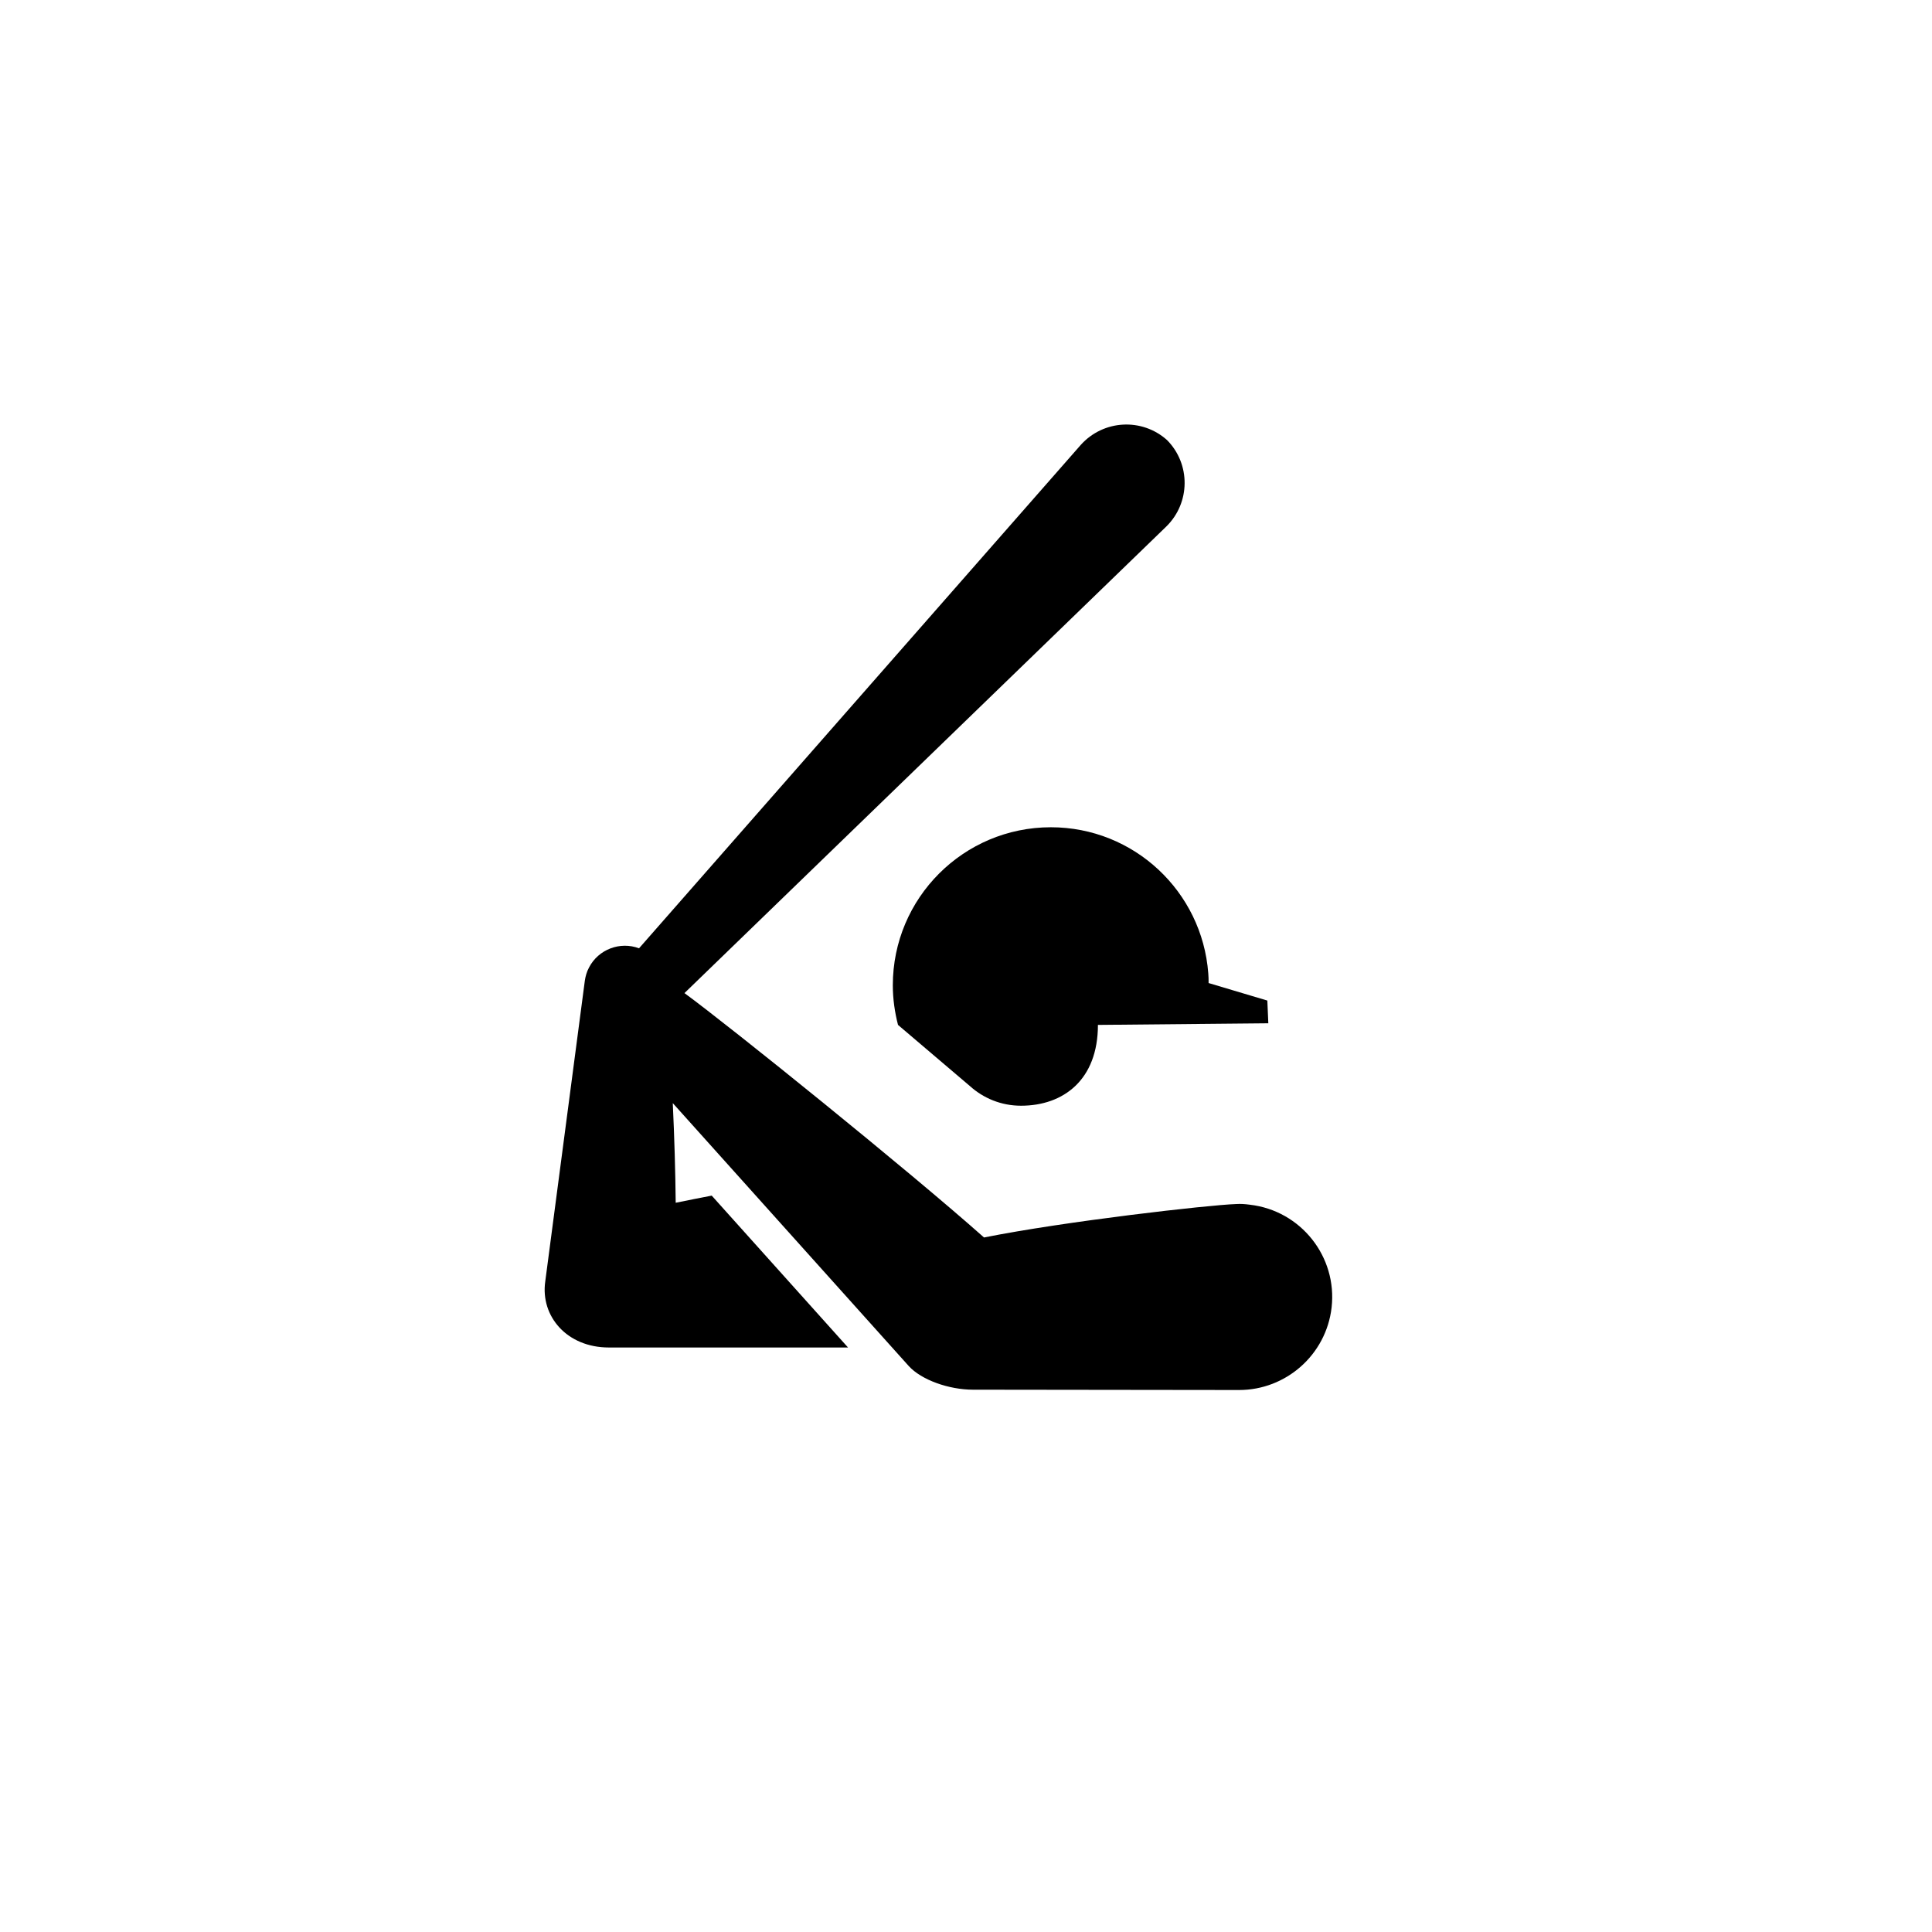 <?xml version="1.0" encoding="utf-8"?>
<!-- Generator: Adobe Illustrator 23.0.3, SVG Export Plug-In . SVG Version: 6.00 Build 0)  -->
<svg version="1.1" id="Calque_1" xmlns="http://www.w3.org/2000/svg" xmlns:xlink="http://www.w3.org/1999/xlink" x="0px" y="0px"
	 viewBox="0 0 595.3 595.3" style="enable-background:new 0 0 595.3 595.3;" xml:space="preserve">
<path d="M276.7,315.8c-1-3.9-1.6-8-1.6-12.2c0-26.9,21.8-48.7,48.7-48.7c25.6,0,46.6,19.8,48.5,45c0.1,1,0.1,2,0.1,3l18.1,5.4l0.3,7
	l-52.5,0.5c0,16.9-10.6,24.9-23.7,24.9c-6.1,0-11.6-2.3-15.8-6.1L276.7,315.8z M381.8,428.3c14.4,0,26.8-10.8,28.5-25.4
	c1.8-15.7-9.5-29.9-25.2-31.7c-1.5-0.2-2.7-0.3-4.3-0.2c-8.5,0.3-52.6,5.3-77.6,10.3c-23.3-20.7-78.1-64.9-92.3-75.3l148.5-143.8
	c7.4-7.3,7.5-19.2,0.2-26.6c-7.7-6.9-19.6-6.3-26.6,1.5L196.9,292.2c-5.8-2.2-12.5,0.3-15.4,5.9c-0.7,1.3-1.1,2.7-1.3,4.1L168,394.9
	c-1.5,10.7,6.7,20.3,19.6,20.3c0.1,0,73.7,0,73.7,0l-42-46.8c-3.8,0.7-7.5,1.5-11.1,2.2c-0.1-9.7-0.4-20-0.9-30.7l72.7,81
	c3.9,4.3,12.4,7.3,19.8,7.3C306.5,428.2,381.8,428.3,381.8,428.3"/>
</svg>
